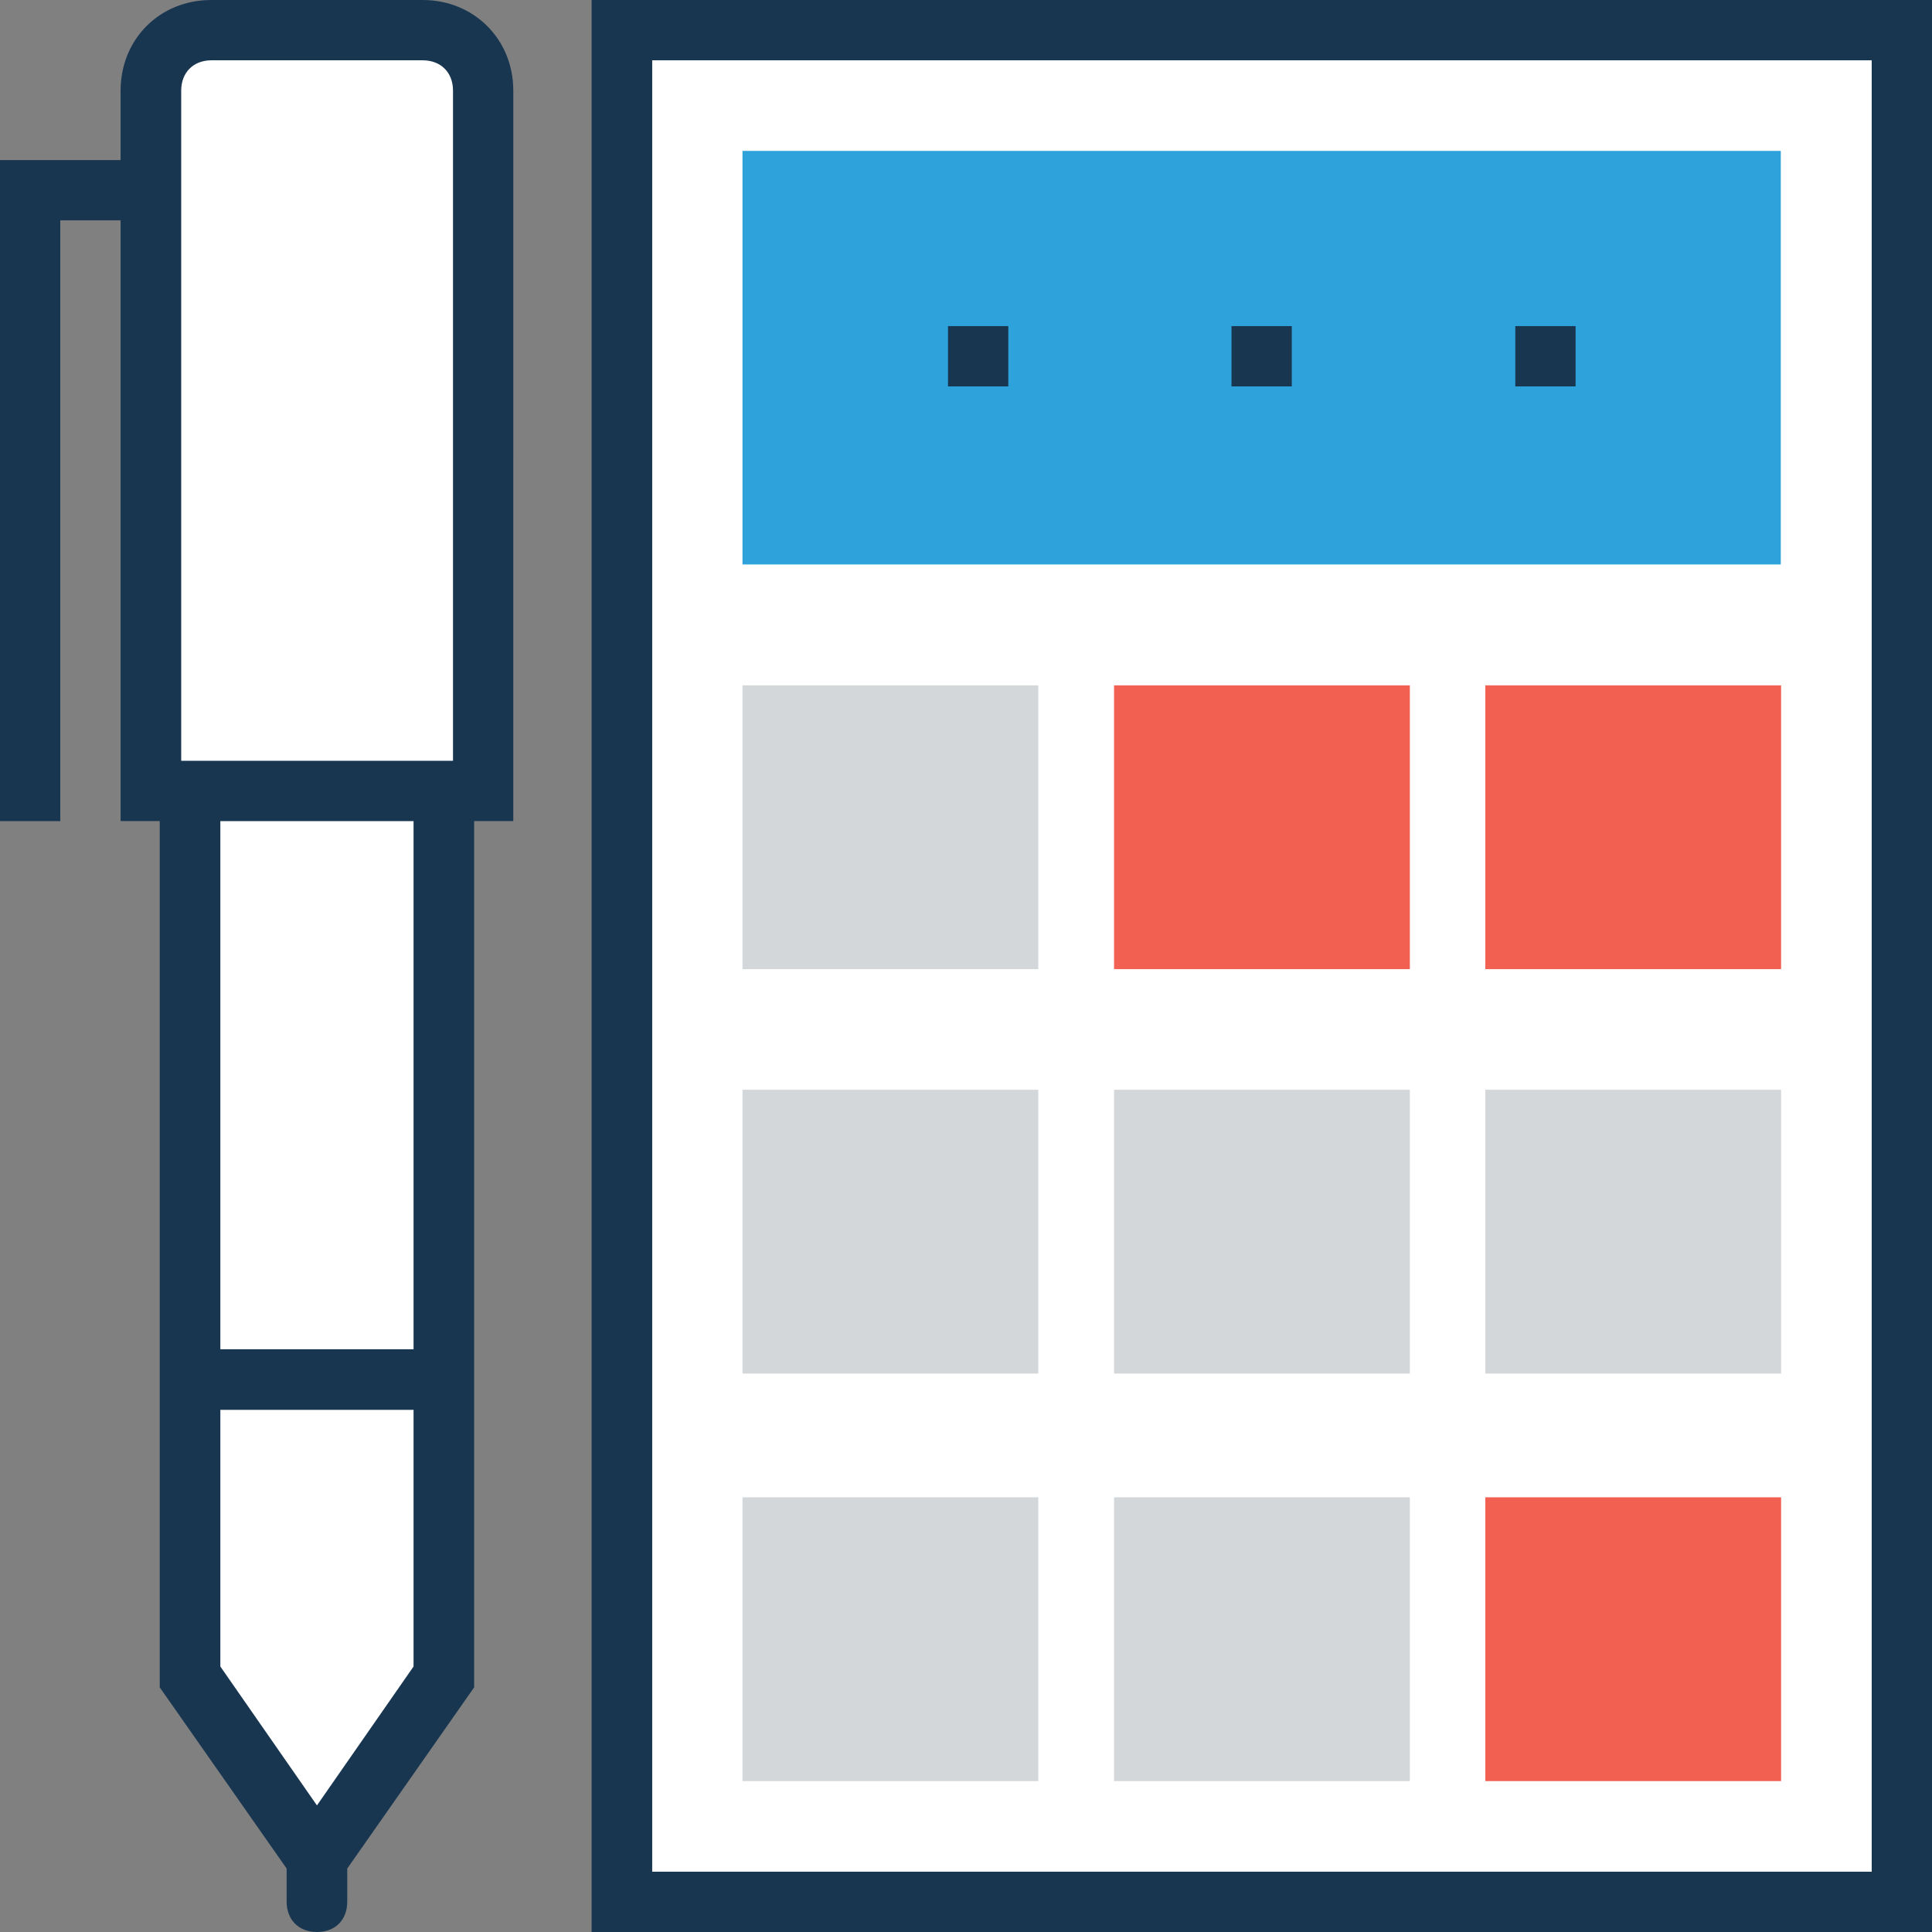 <?xml version="1.0" encoding="iso-8859-1"?>
<!-- Generator: Adobe Illustrator 19.0.0, SVG Export Plug-In . SVG Version: 6.00 Build 0)  -->
<svg version="1.1" id="Layer_1" xmlns="http://www.w3.org/2000/svg" xmlns:xlink="http://www.w3.org/1999/xlink" x="0px" y="0px"
	 viewBox="0 0 395.636 395.636" style="enable-background:new 0 0 395.636 395.636;" xml:space="preserve">
<rect x="0" y="0" width="395.636" height="395.636" fill="#808080" stroke="none"/>
<rect x="127.354" y="6.206" style="fill:#FFFFFF;" width="262.077" height="383.289"/>
<path style="fill:#193651;" d="M395.636,395.636H121.147V0h274.489V395.636z M133.56,383.289h249.729V12.347H133.56V383.289z"/>
<rect x="152.048" y="30.901" style="fill:#2EA2DB;" width="212.622" height="84.687"/>
<g>
	<rect x="194.133" y="66.78" style="fill:#193651;" width="12.347" height="12.347"/>
	<rect x="252.186" y="66.78" style="fill:#193651;" width="12.347" height="12.347"/>
	<rect x="310.303" y="66.78" style="fill:#193651;" width="12.347" height="12.347"/>
</g>
<g>
	<polygon style="fill:#FFFFFF;" points="38.917,161.939 38.917,343.725 64.905,380.768 90.893,343.725 90.893,161.939 	"/>
	<path style="fill:#FFFFFF;" d="M30.901,18.554v143.451h68.008V18.554c0-6.788-5.56-12.347-12.347-12.347H43.248
		C36.461,6.206,30.901,11.766,30.901,18.554z"/>
</g>
<path style="fill:#193651;" d="M86.562,0H43.248C32.711,0,24.695,8.016,24.695,18.554v14.222H0v135.37h12.347V45.123h12.347v123.022
	h8.016v177.39l25.988,37.107v6.788c0,3.685,2.457,6.206,6.206,6.206c3.749,0,6.206-2.457,6.206-6.206v-6.788l25.988-37.107v-177.39
	h8.016V18.554C105.115,8.016,97.034,0,86.562,0z M84.687,341.269l-19.782,28.444l-19.782-28.444v-52.558h39.564
	C84.687,288.711,84.687,341.269,84.687,341.269z M84.687,276.299H45.123V168.145h39.564V276.299z M92.703,155.798H37.107V18.554
	c0-3.685,2.457-6.206,6.206-6.206h43.248c3.685,0,6.206,2.457,6.206,6.206v137.244H92.703z"/>
<g>
	<rect x="152.048" y="306.618" style="fill:#D3D7DA;" width="60.574" height="58.117"/>
	<rect x="152.048" y="140.347" style="fill:#D3D7DA;" width="60.574" height="58.117"/>
	<rect x="152.048" y="223.16" style="fill:#D3D7DA;" width="60.574" height="58.117"/>
	<rect x="228.137" y="306.618" style="fill:#D3D7DA;" width="60.574" height="58.117"/>
</g>
<rect x="228.137" y="140.347" style="fill:#F16051;" width="60.574" height="58.117"/>
<rect x="228.137" y="223.16" style="fill:#D3D7DA;" width="60.574" height="58.117"/>
<g>
	<rect x="304.162" y="306.618" style="fill:#F16051;" width="60.574" height="58.117"/>
	<rect x="304.162" y="140.347" style="fill:#F16051;" width="60.574" height="58.117"/>
</g>
<rect x="304.162" y="223.16" style="fill:#D3D7DA;" width="60.574" height="58.117"/>
<g>
</g>
<g>
</g>
<g>
</g>
<g>
</g>
<g>
</g>
<g>
</g>
<g>
</g>
<g>
</g>
<g>
</g>
<g>
</g>
<g>
</g>
<g>
</g>
<g>
</g>
<g>
</g>
<g>
</g>
</svg>
